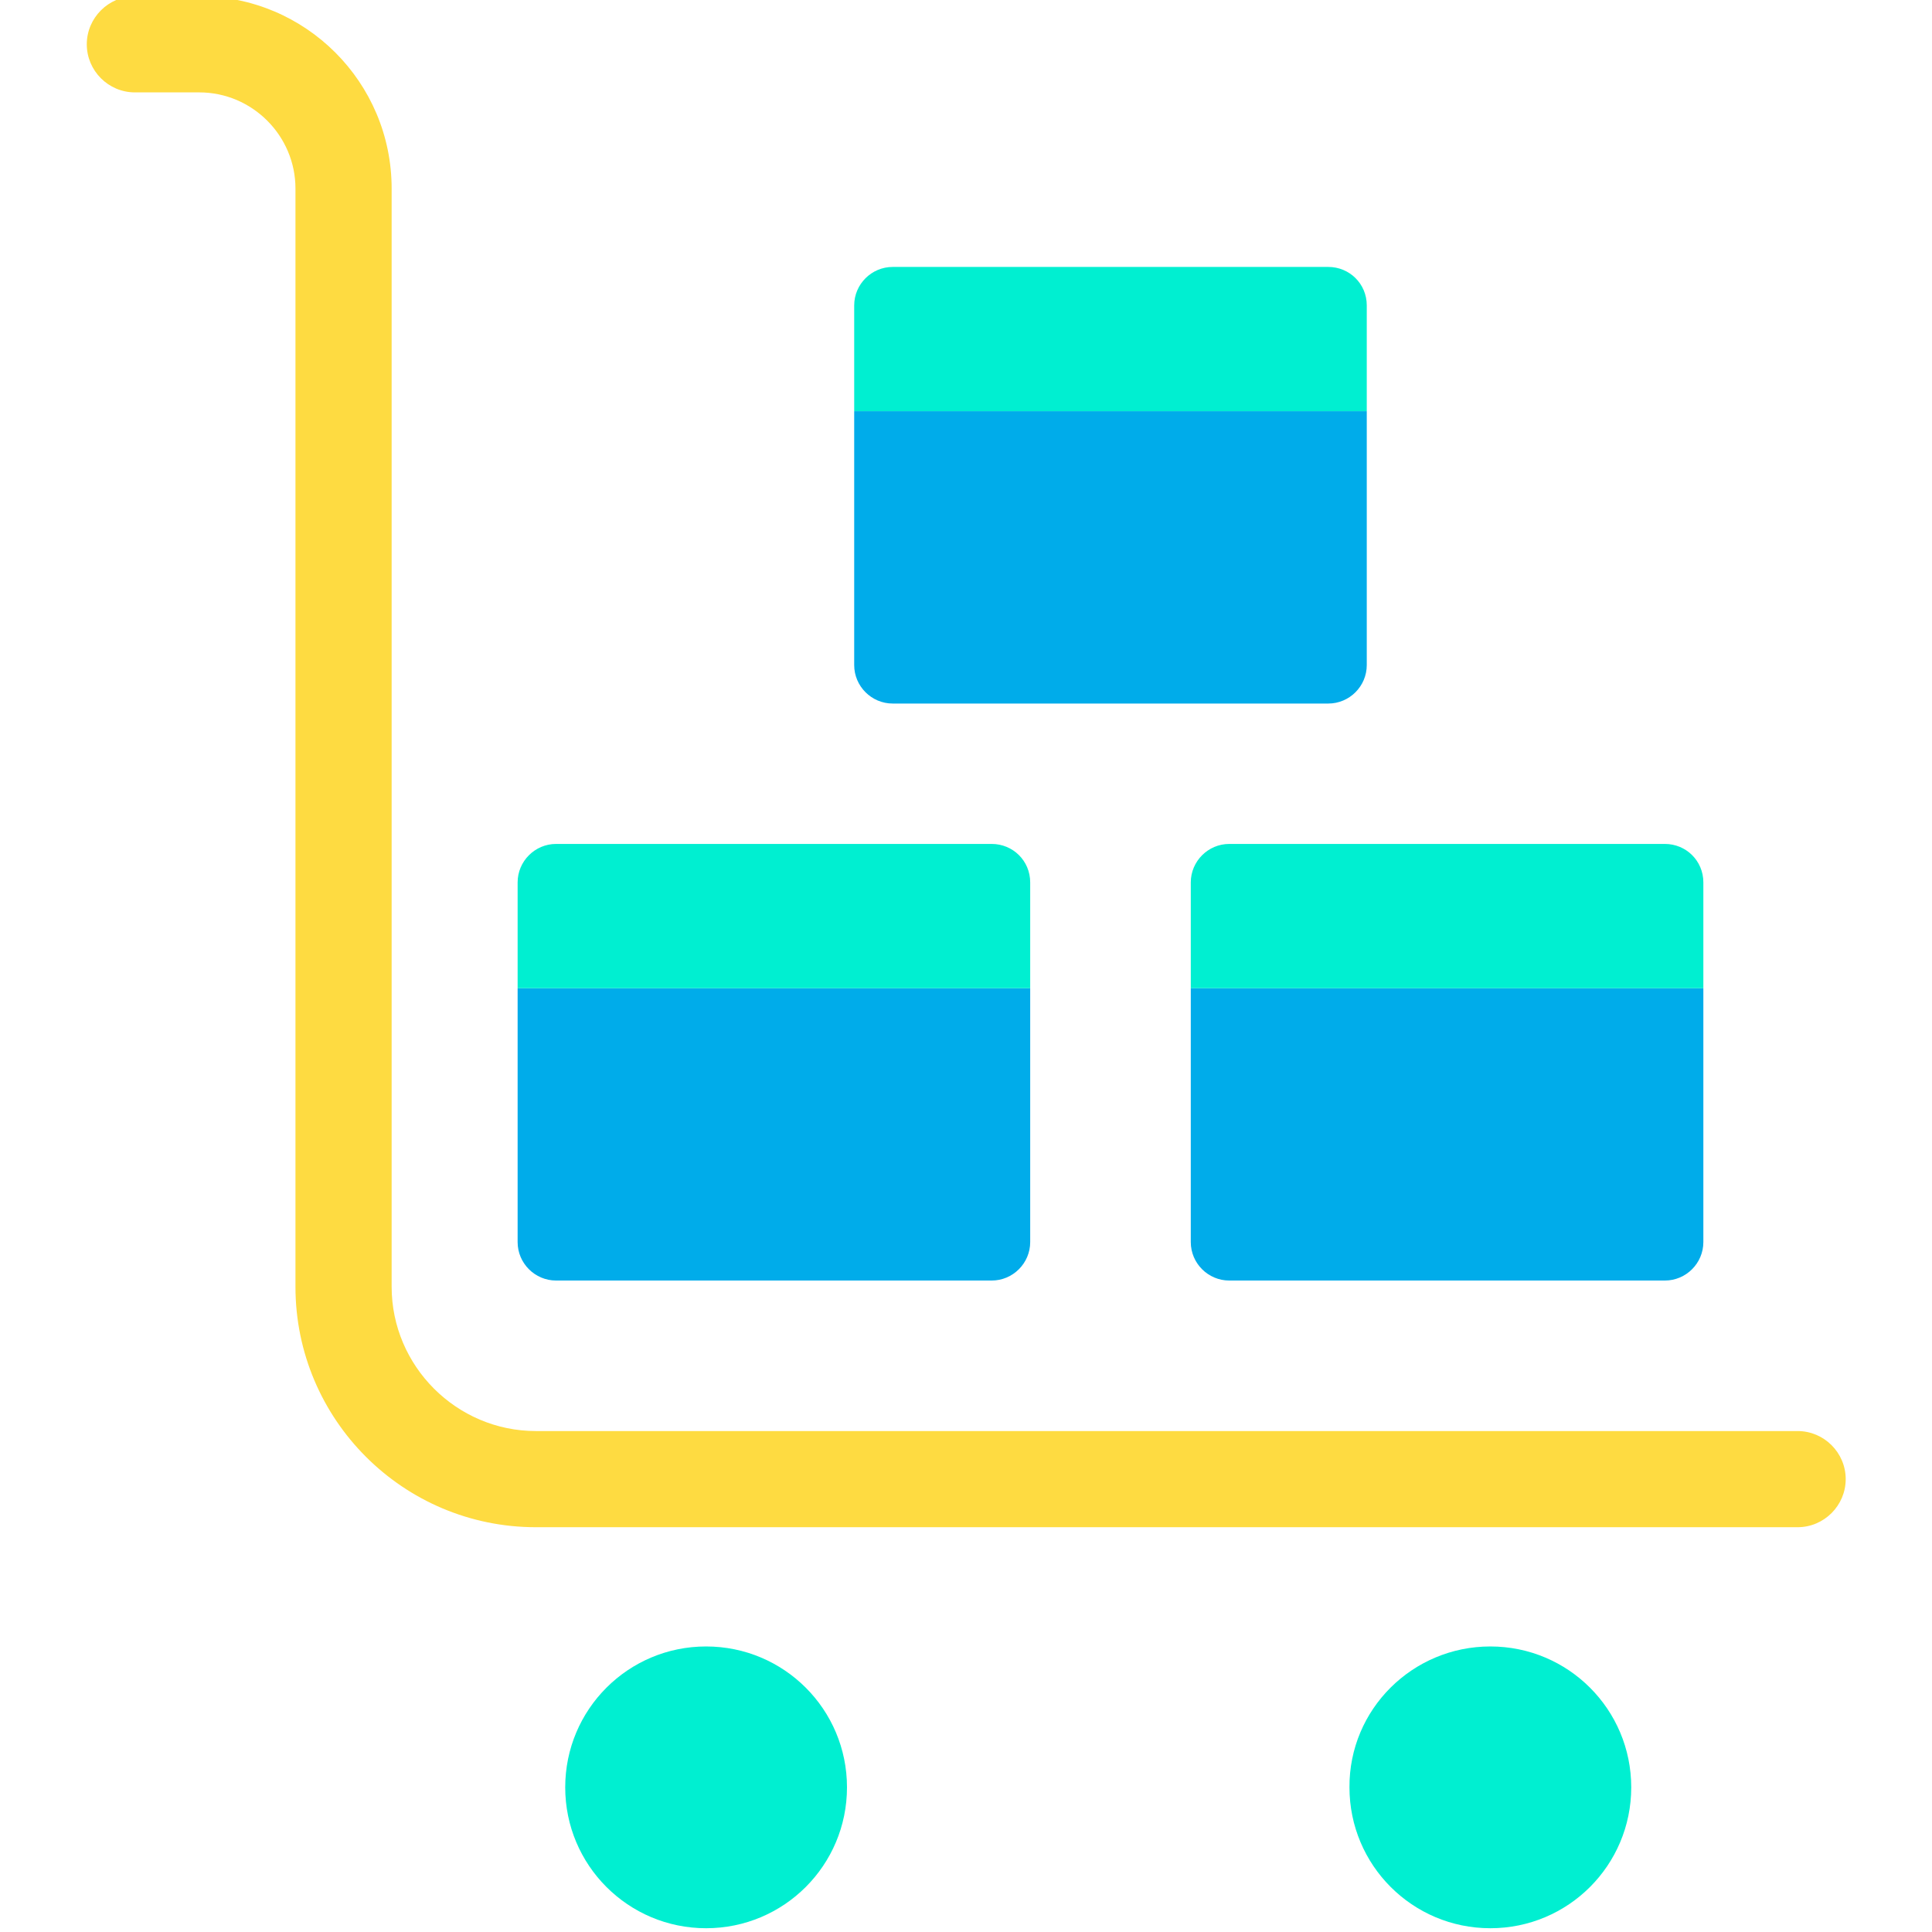 <svg xmlns="http://www.w3.org/2000/svg" width="511pt" height="511pt" viewBox="-22 1 511 511.999" id="trolley"><path fill="#00acea" d="M428.906 262.883v67.281c0 5.606-4.586 10.191-10.191 10.191h-115.45c-5.609 0-10.195-4.585-10.195-10.19v-67.282Zm0 0"></path><path fill="#00efd1" d="M428.906 234.848v28.035H293.07v-28.035c0-5.606 4.59-10.196 10.196-10.196h115.449c5.605 0 10.191 4.461 10.191 10.196zm-56.449 202.48c20.645 0 37.336 16.692 37.336 37.336 0 20.64-16.691 37.336-37.336 37.336-20.64 0-37.336-16.695-37.336-37.336-.125-20.644 16.695-37.336 37.336-37.336zm0 0"></path><path fill="#00acea" d="M339.707 109.969v67.281c0 5.61-4.586 10.195-10.191 10.195h-115.45c-5.605 0-10.195-4.586-10.195-10.195v-67.281Zm0 0"></path><path fill="#00efd1" d="M339.707 81.934v28.035H203.871V81.934c0-5.606 4.59-10.192 10.195-10.192h115.45c5.605 0 10.191 4.461 10.191 10.192Zm0 0"></path><path fill="#00acea" d="M250.512 262.883v67.281c0 5.606-4.59 10.191-10.196 10.191H124.867c-5.605 0-10.191-4.585-10.191-10.19v-67.282Zm0 0"></path><path fill="#00efd1" d="M250.512 234.848v28.035H114.676v-28.035c0-5.606 4.586-10.196 10.191-10.196h115.45c5.605 0 10.195 4.461 10.195 10.196zm-85.887 202.48c20.645 0 37.336 16.692 37.336 37.336 0 20.64-16.695 37.336-37.336 37.336-20.64 0-37.336-16.695-37.336-37.336 0-20.644 16.691-37.336 37.336-37.336zm0 0"></path><path fill="#fedb41" d="M453.883 405.727H119.516c-35.168 0-63.715-28.543-63.715-63.715V50.969c0-14.016-11.469-25.485-25.485-25.485H13.242C6.234 25.484.5 19.75.5 12.742.5 5.734 6.234 0 13.242 0h17.074C58.48 0 81.29 22.809 81.29 50.969v291.043c0 21.027 17.203 38.23 38.227 38.23h334.367c7.008 0 12.746 5.735 12.746 12.742-.004 7.008-5.738 12.743-12.746 12.743Zm0 0"></path></svg>